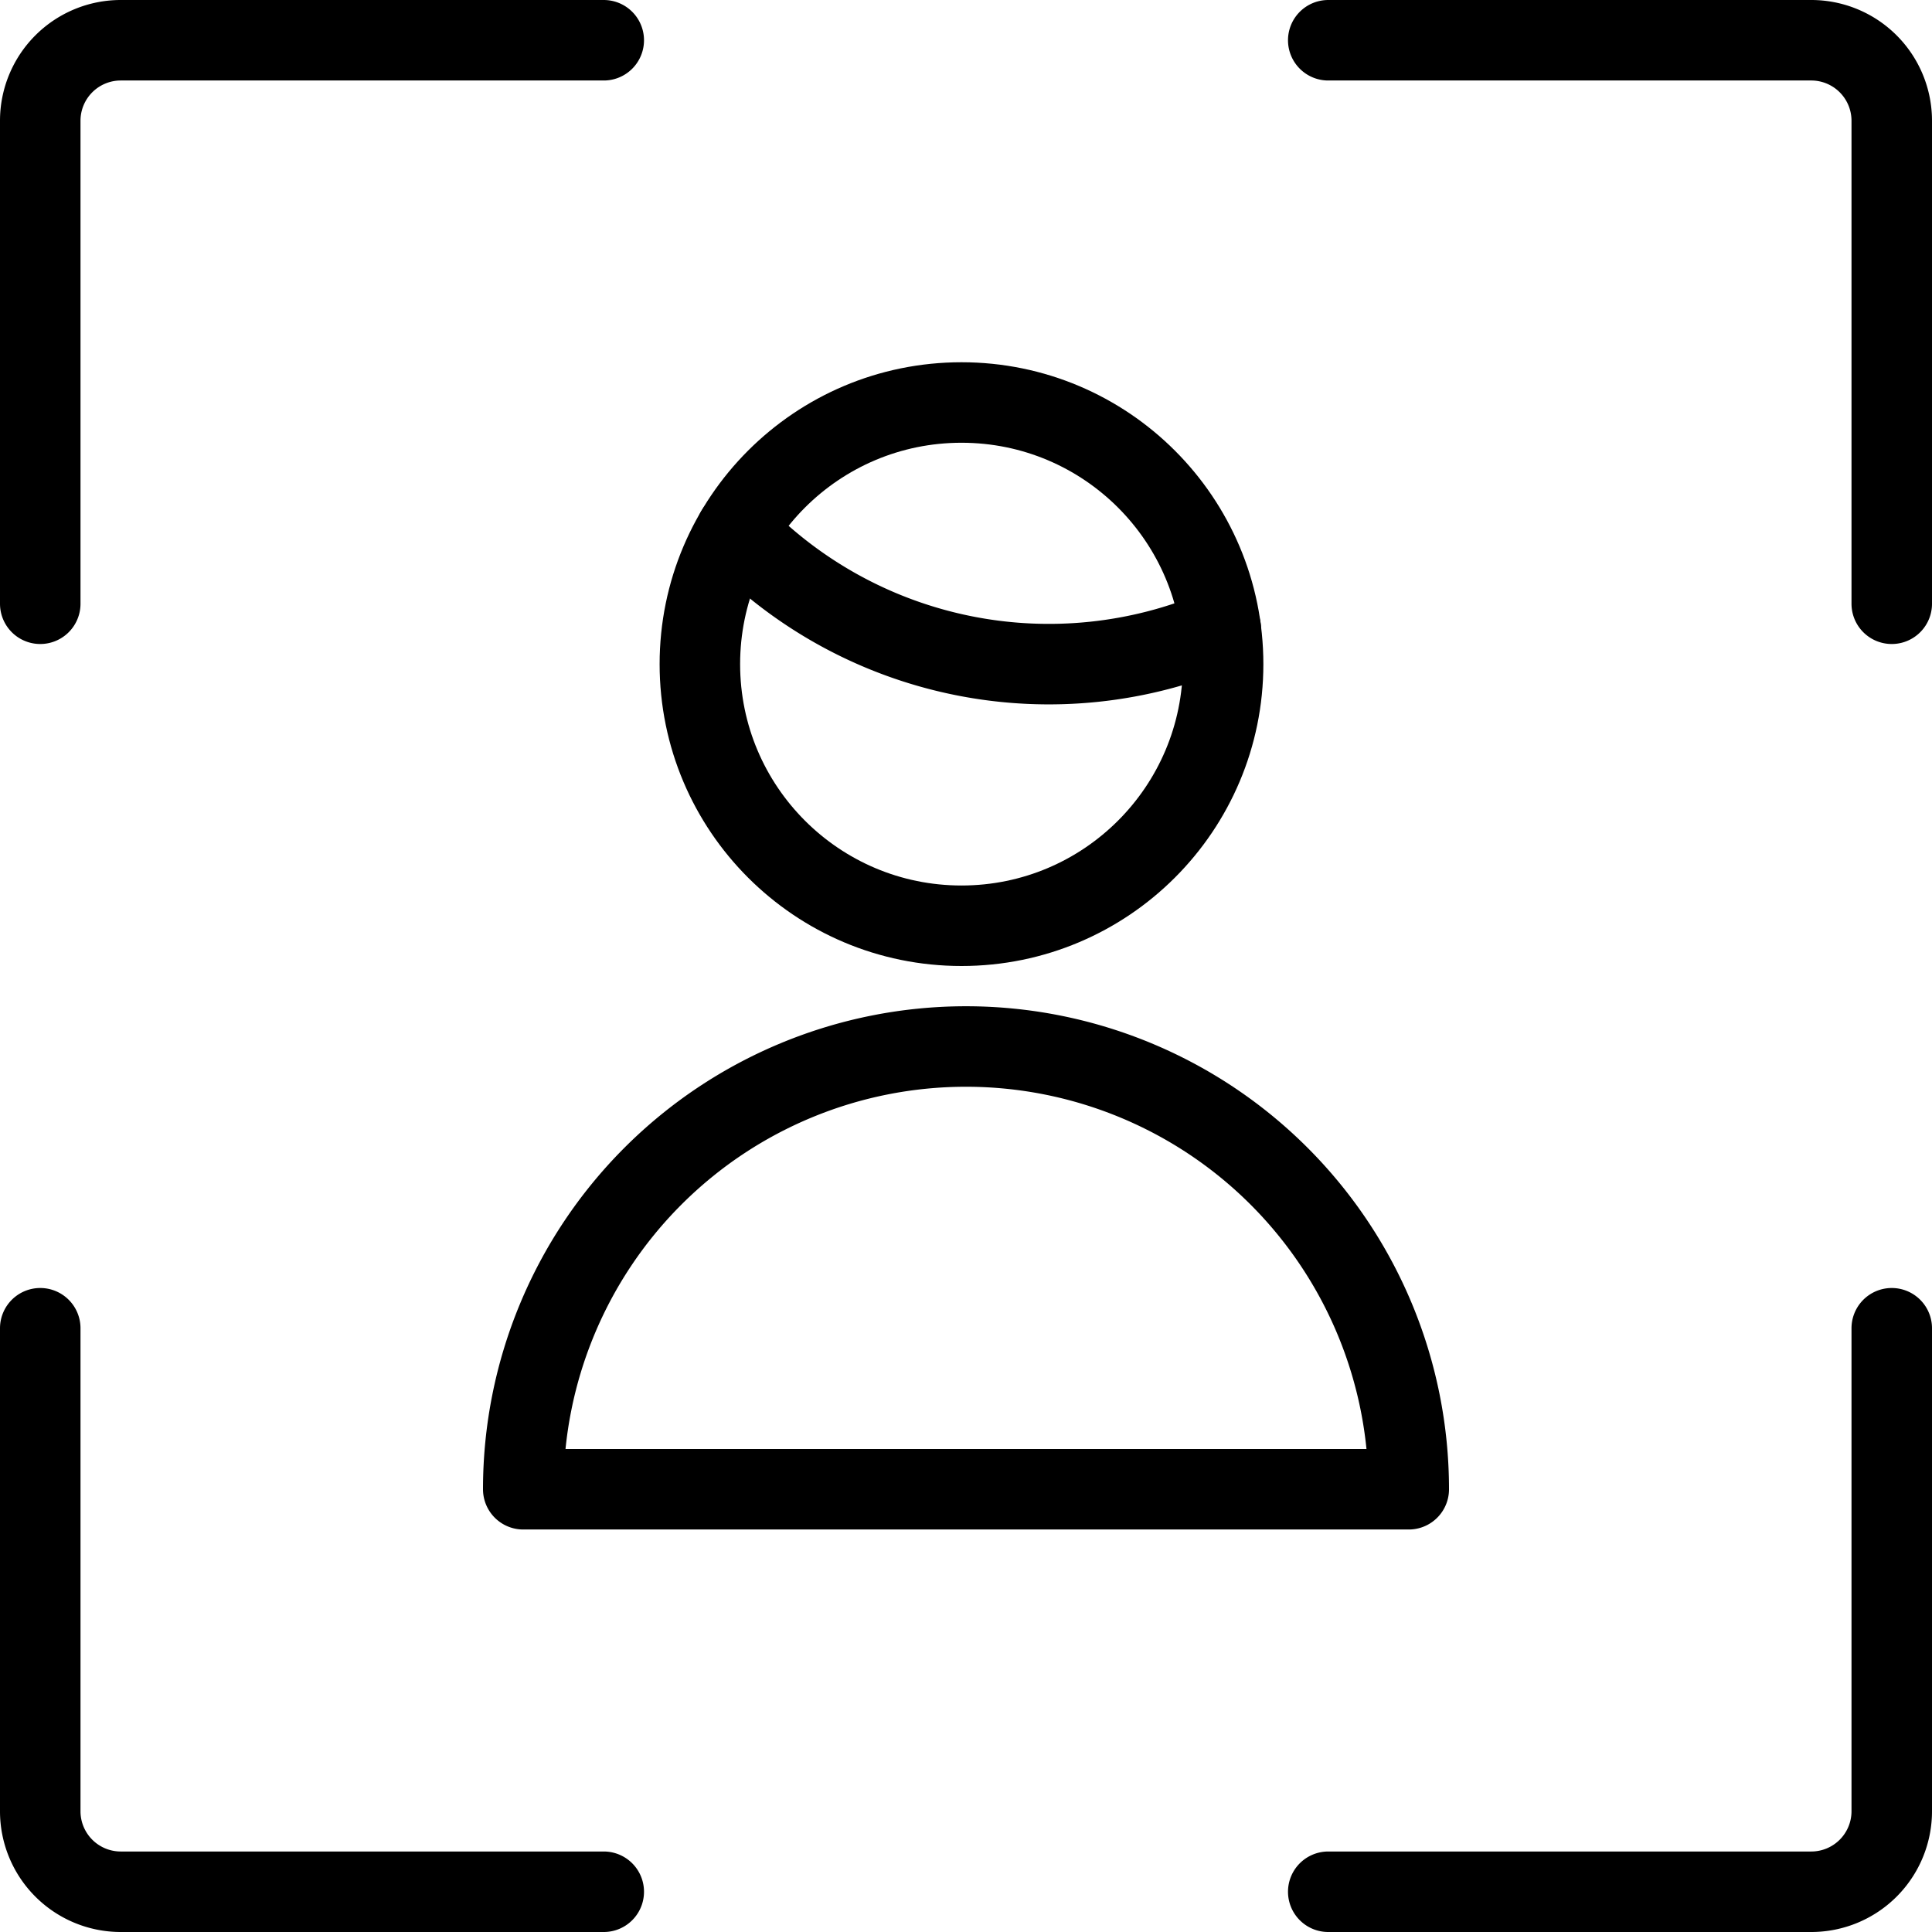 <svg id="Light" xmlns="http://www.w3.org/2000/svg" viewBox="0 0 24 24"><defs><style>.cls-1{fill:none;stroke:#000;stroke-linecap:round;stroke-linejoin:round;}</style></defs><title>single-man-focus</title><path class="cls-1" d="M7.5,23.5h-6a1,1,0,0,1-1-1v-6"/><path class="cls-1" d="M7.5.5h-6a1,1,0,0,0-1,1v6"/><path class="cls-1" d="M16.5,23.5h6a1,1,0,0,0,1-1v-6"/><path class="cls-1" d="M16.5.5h6a1,1,0,0,1,1,1v6"/><g id="_Group_" data-name="&lt;Group&gt;"><g id="New_Symbol_15" data-name="New Symbol 15"><path class="cls-1" d="M17.5,18.5a5.5,5.5,0,1,0-11,0Z"/><path class="cls-1" d="M9.144,6.6a5.4,5.4,0,0,0,6.021,1.21"/><circle class="cls-1" cx="11.944" cy="8.25" r="3.25"/></g></g></svg>